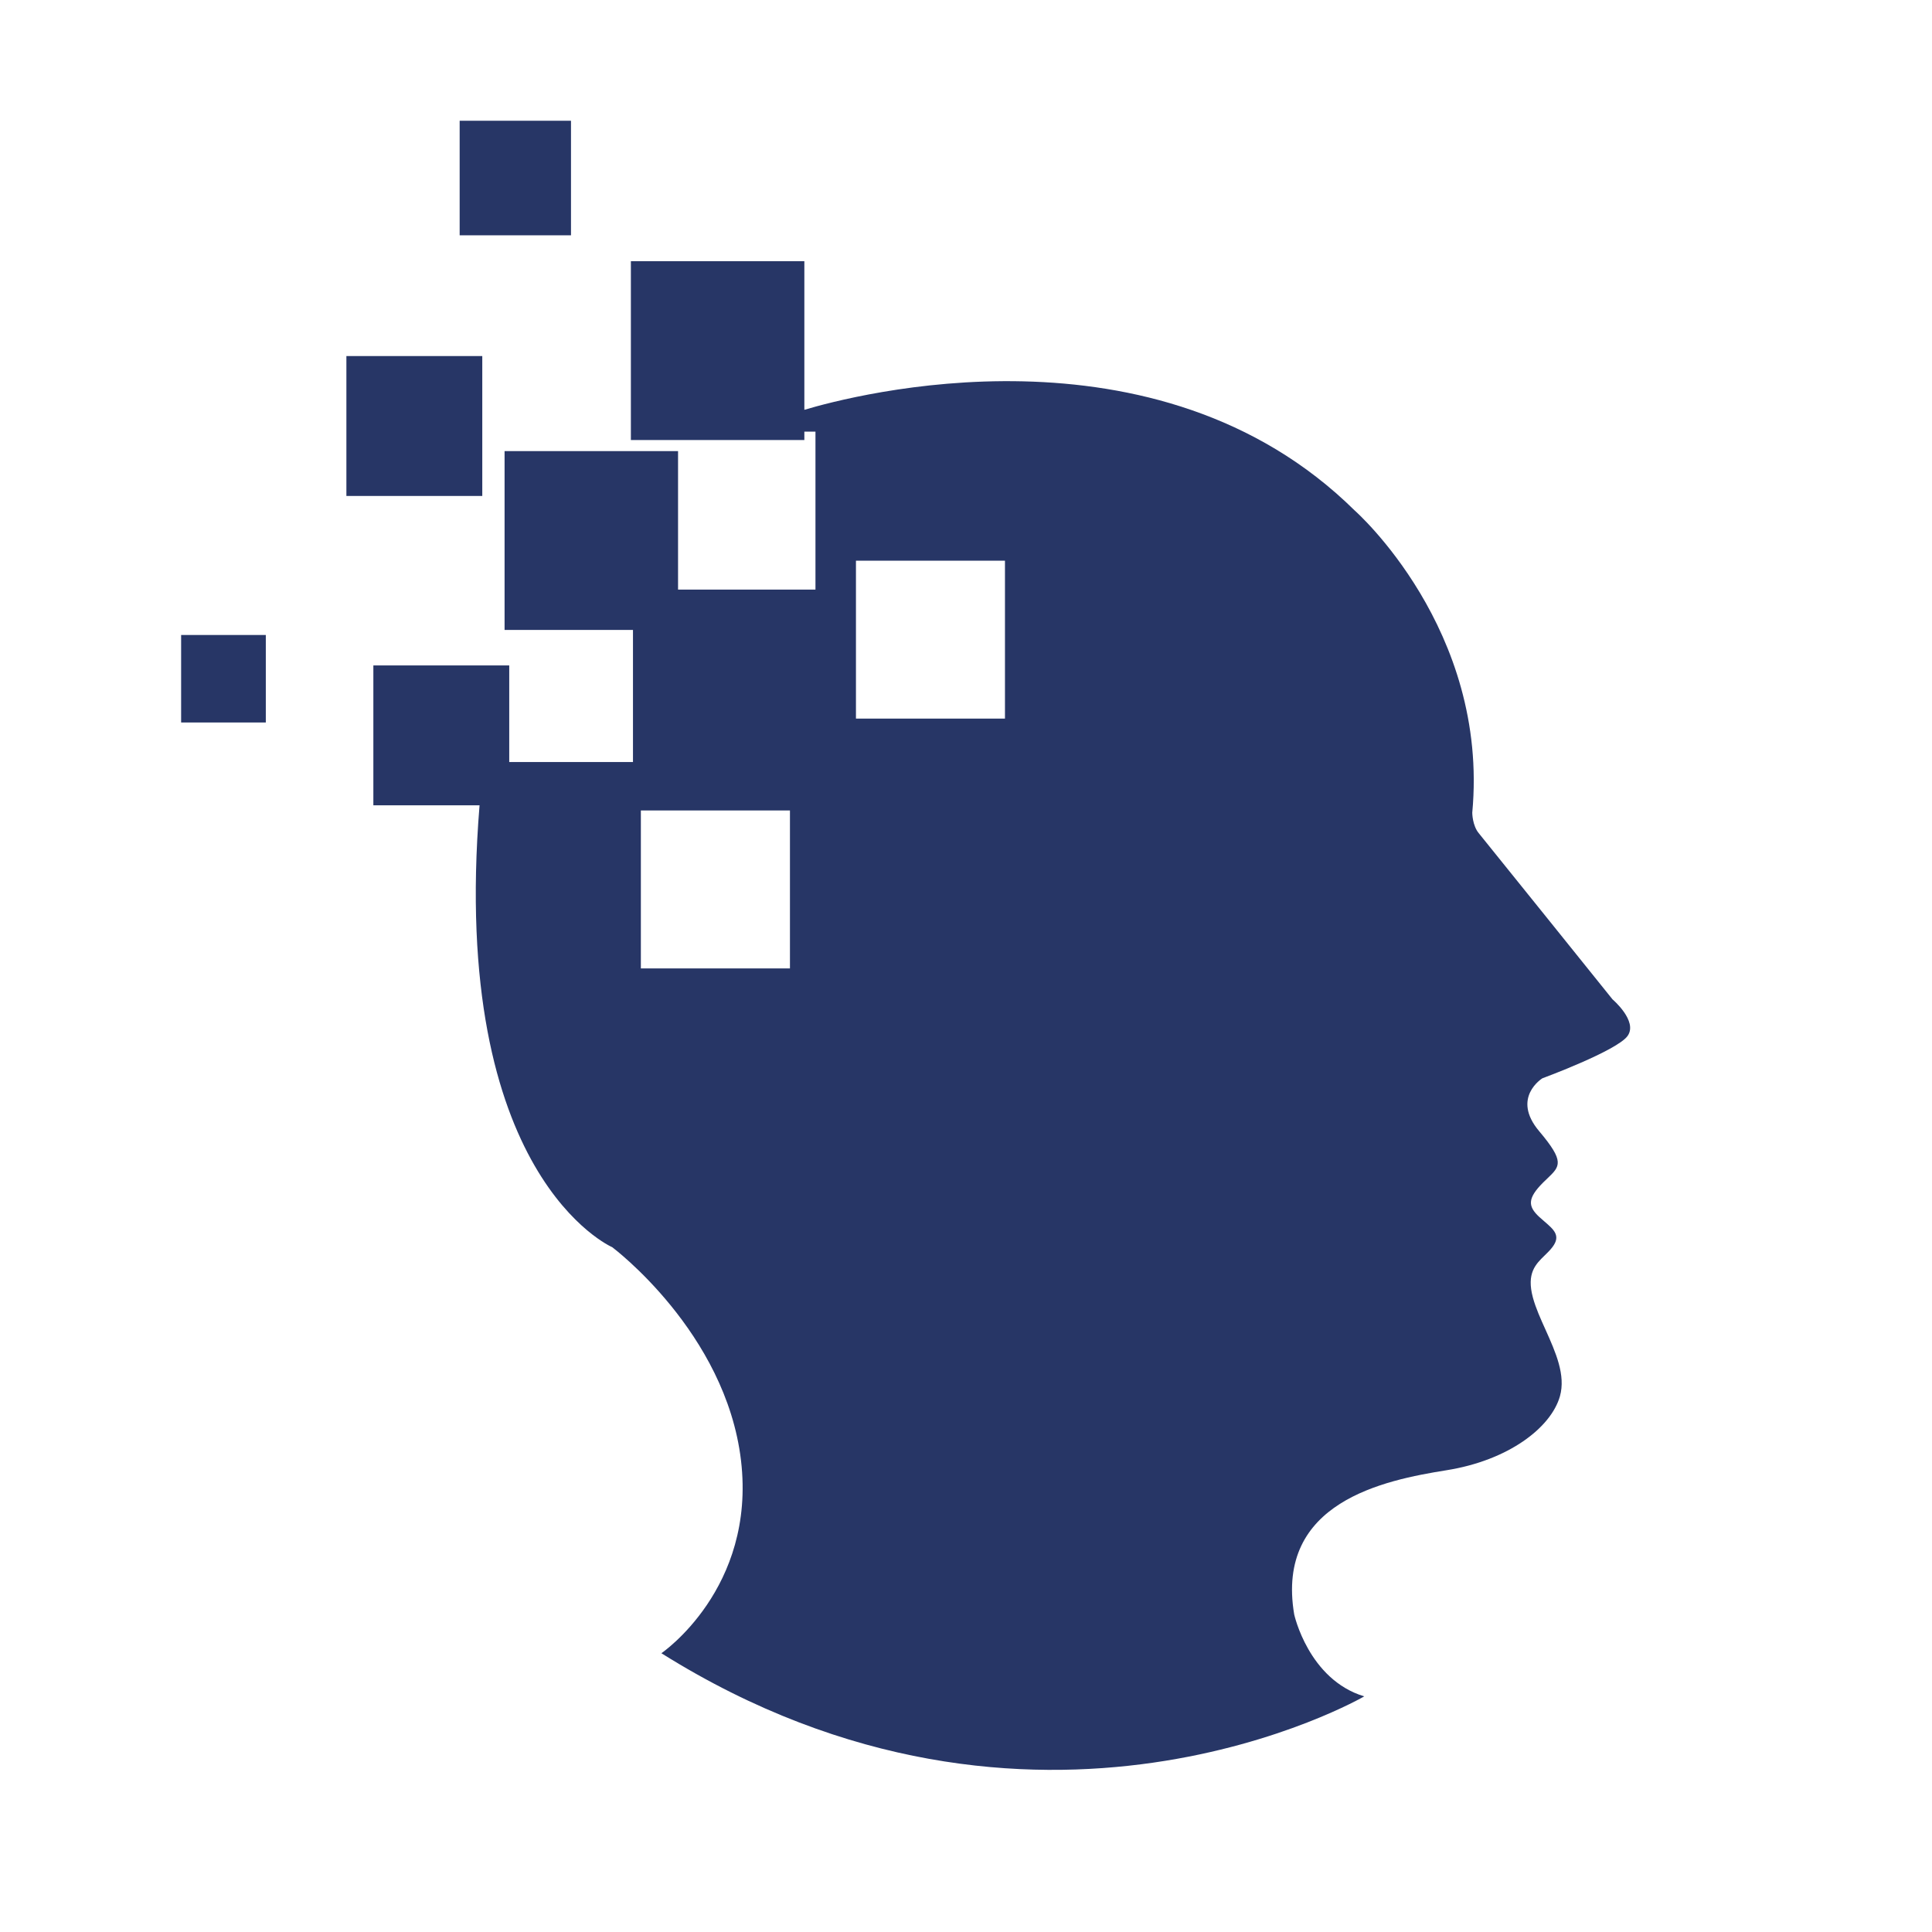 <svg width="24" height="24" viewBox="0 0 24 24" fill="none" xmlns="http://www.w3.org/2000/svg">
<path d="M5.71 1.5H7.093V2.923H5.71V1.5Z" fill="#273666"/>
<path fill-rule="evenodd" clip-rule="evenodd" d="M7.837 3.245H9.992V5.091C10.589 4.912 14.365 3.909 16.83 6.343C16.83 6.343 18.501 7.815 18.289 10.096C18.289 10.096 18.289 10.255 18.372 10.353C18.453 10.451 20.031 12.414 20.031 12.414C20.031 12.414 20.349 12.684 20.219 12.868C20.09 13.052 19.16 13.395 19.16 13.395C19.16 13.395 18.768 13.636 19.121 14.053C19.44 14.431 19.381 14.487 19.222 14.639C19.205 14.655 19.187 14.672 19.168 14.691C18.972 14.888 18.98 14.986 19.121 15.117C19.143 15.137 19.166 15.157 19.187 15.175C19.302 15.274 19.391 15.35 19.287 15.489C19.258 15.528 19.224 15.561 19.189 15.595C19.076 15.705 18.961 15.816 19.042 16.118C19.077 16.248 19.138 16.383 19.2 16.52C19.324 16.797 19.452 17.082 19.378 17.345C19.266 17.737 18.736 18.142 17.968 18.264C17.199 18.387 15.841 18.657 16.077 20.055C16.077 20.055 16.254 20.864 16.947 21.073C16.947 21.073 12.861 23.448 8.216 20.537C8.216 20.537 9.393 19.736 9.205 18.142C9.016 16.547 7.605 15.493 7.605 15.493C7.605 15.493 5.581 14.617 5.957 10.006L5.958 10.004H4.638V8.266H6.326V9.466H7.863V7.825H6.268V5.604H8.423V7.324H10.13V5.362H9.992V5.466H7.837V3.245ZM12.484 8.927H10.633V6.965H12.484V8.927ZM9.813 12.03H7.961V10.068H9.813V12.03Z" fill="#273666"/>
<path d="M4.303 4.423H5.991V6.161H4.303V4.423Z" fill="#273666"/>
<path d="M3.302 8.975H2.25V7.888H3.302V8.975Z" fill="#273666"/>
</svg>
